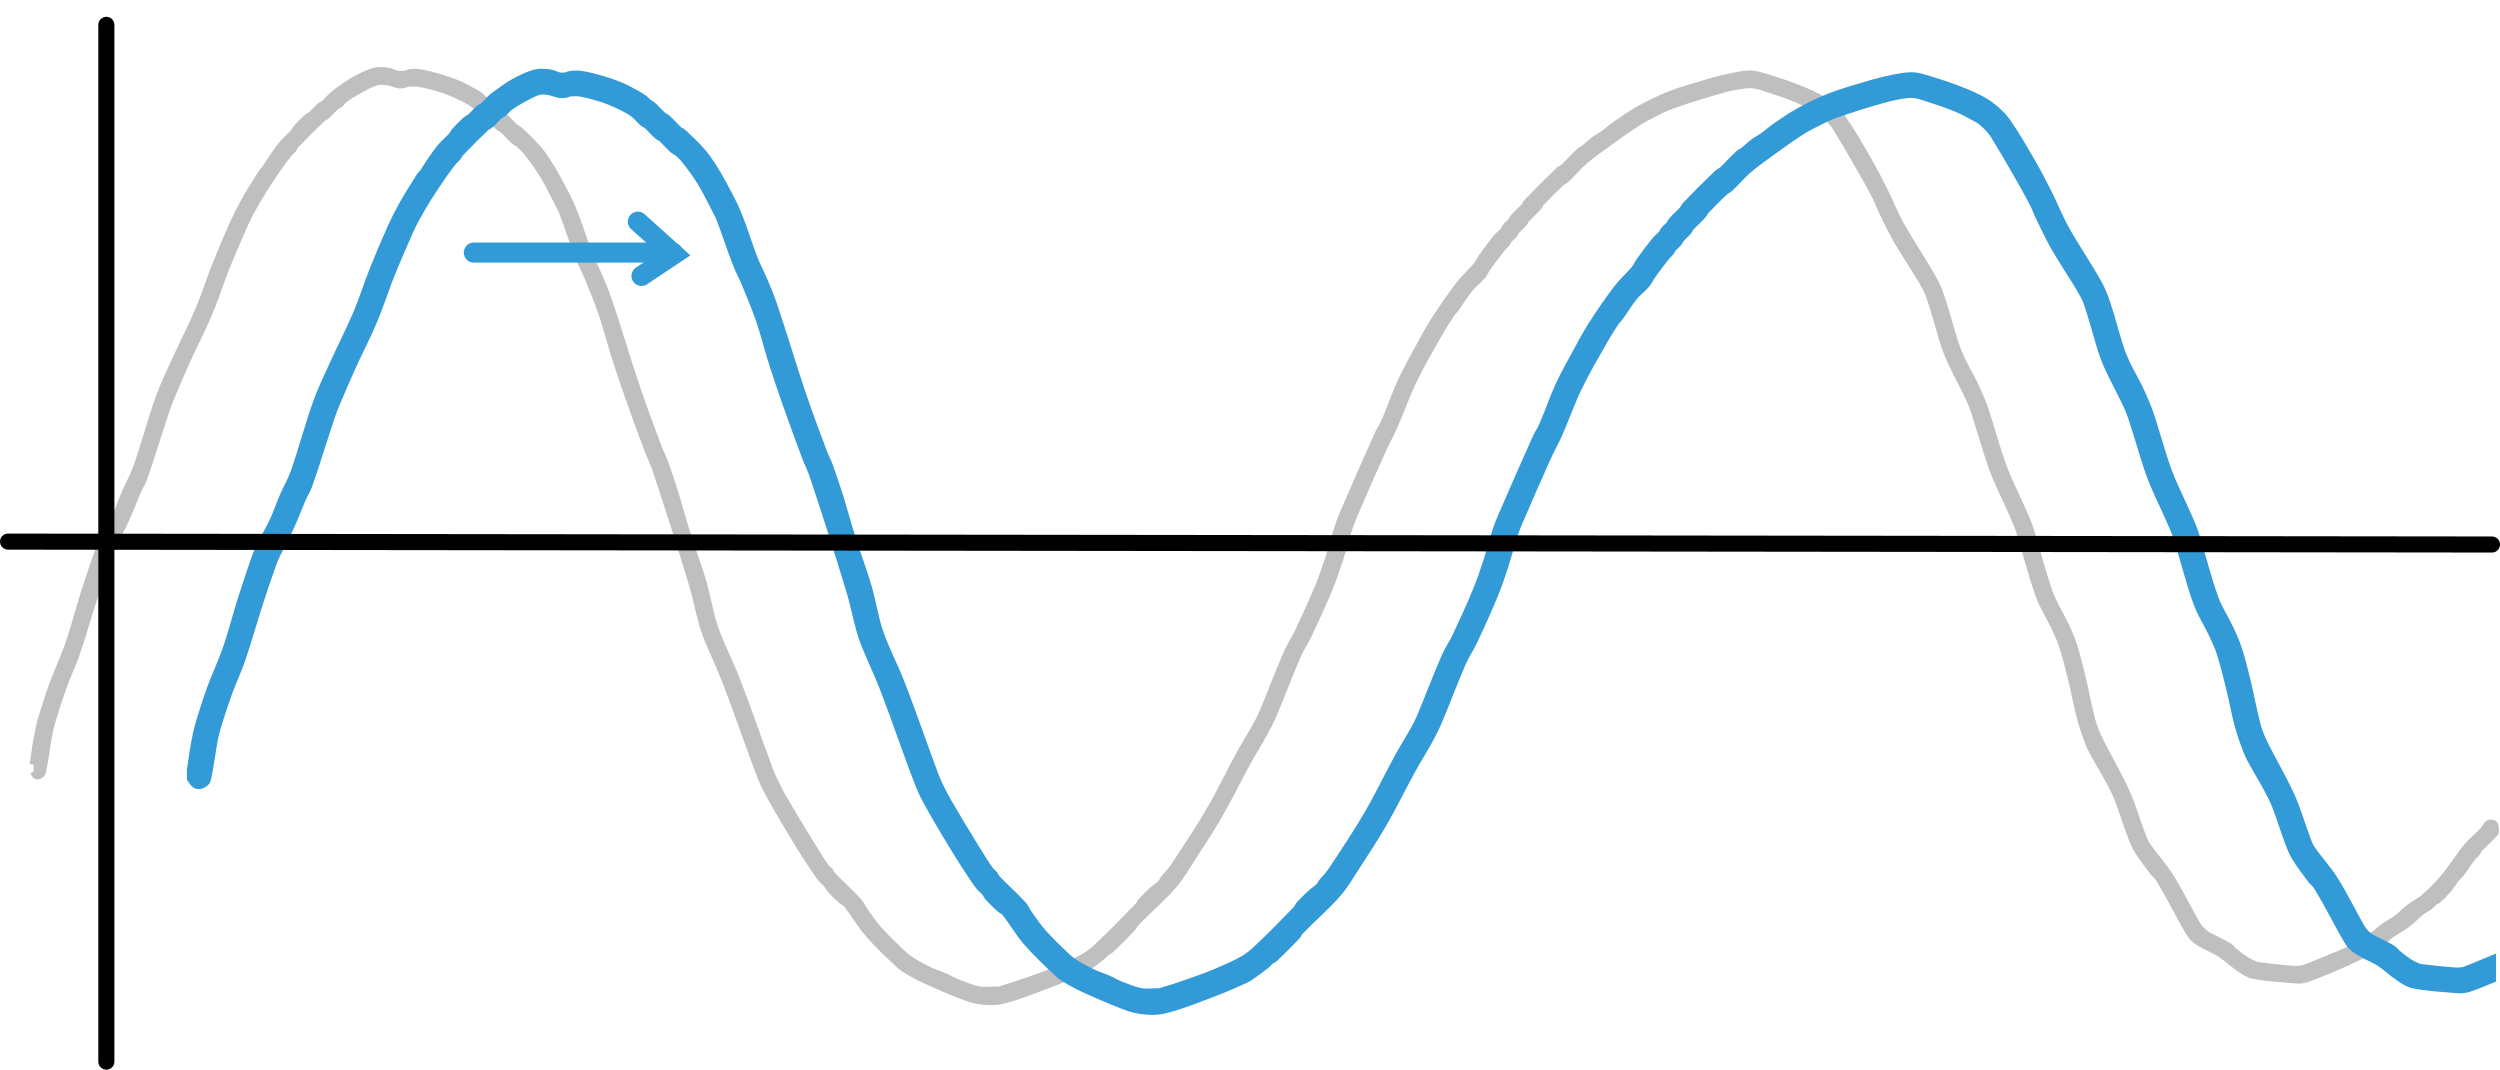 <?xml version="1.0" encoding="UTF-8" standalone="no"?>
<svg
   xmlns:dc="http://purl.org/dc/elements/1.1/"
   xmlns:cc="http://creativecommons.org/ns#"
   xmlns:rdf="http://www.w3.org/1999/02/22-rdf-syntax-ns#"
   xmlns:svg="http://www.w3.org/2000/svg"
   xmlns="http://www.w3.org/2000/svg"
   xmlns:sodipodi="http://sodipodi.sourceforge.net/DTD/sodipodi-0.dtd"
   xmlns:inkscape="http://www.inkscape.org/namespaces/inkscape"
   width="311.177"
   height="133.142"
   viewBox="0 0 311.177 133.142"
   version="1.2"
   id="svg46"
   sodipodi:docname="reverb - page 7 delay.svg"
   inkscape:version="1.0 (4035a4f, 2020-05-01)">
  <defs
     id="defs50" />
  <sodipodi:namedview
     inkscape:document-rotation="0"
     pagecolor="#ffffff"
     bordercolor="#666666"
     borderopacity="1"
     objecttolerance="10"
     gridtolerance="10"
     guidetolerance="10"
     inkscape:pageopacity="0"
     inkscape:pageshadow="2"
     inkscape:window-width="1440"
     inkscape:window-height="900"
     id="namedview48"
     showgrid="false"
     inkscape:snap-global="false"
     inkscape:zoom="2.3539627"
     inkscape:cx="153.21581"
     inkscape:cy="53.74657"
     inkscape:window-x="1080"
     inkscape:window-y="433"
     inkscape:window-maximized="0"
     inkscape:current-layer="svg46" />
  <title
     id="title10">reverb</title>
  <path
     id="path30"
     d="m 4.183,96.004 c 0,0 0,0 0,0 0.116,0.16 0.186,0.367 0.348,0.479 0.09,0.063 0.232,0.04 0.332,-0.009 0.14,-0.068 0.304,-0.168 0.338,-0.319 0.378,-1.679 0.534,-3.402 0.876,-5.088 0.152,-0.753 0.38,-1.489 0.608,-2.223 0.376,-1.205 0.772,-2.406 1.206,-3.591 0.49,-1.331 1.106,-2.615 1.566,-3.956 0.794,-2.308 1.446,-4.663 2.198,-6.986 0.526,-1.626 1.066,-3.248 1.636,-4.858 0.164,-0.457 0.356,-0.904 0.564,-1.342 0.568,-1.195 1.214,-2.353 1.766,-3.556 0.528,-1.151 0.962,-2.342 1.472,-3.501 0.224,-0.51 0.544,-0.978 0.728,-1.504 1.006,-2.859 1.868,-5.767 2.836,-8.639 0.188,-0.561 0.406,-1.112 0.636,-1.657 0.65,-1.541 1.31,-3.077 2,-4.6 0.686,-1.511 1.442,-2.988 2.128,-4.499 0.358,-0.789 0.688,-1.591 1.002,-2.4 0.576,-1.491 1.072,-3.013 1.668,-4.496 0.76,-1.885 1.574,-3.749 2.402,-5.606 0.242,-0.542 0.52,-1.067 0.806,-1.587 0.45,-0.81 0.908,-1.616 1.4,-2.4 0.642,-1.017 1.314,-2.014 2.002,-3.001 0.38,-0.547 0.78,-1.081 1.2,-1.6 0.152,-0.19 0.36,-0.333 0.514,-0.524 0.114,-0.145 0.158,-0.342 0.286,-0.476 1.092,-1.15 2.212,-2.273 3.362,-3.367 0.152,-0.145 0.374,-0.2 0.532,-0.338 0.396,-0.348 0.728,-0.766 1.124,-1.114 0.158,-0.139 0.37,-0.204 0.532,-0.338 0.242,-0.201 0.416,-0.476 0.668,-0.662 0.522,-0.386 1.074,-0.736 1.646,-1.044 0.738,-0.399 1.474,-0.838 2.28,-1.072 0.456,-0.132 0.954,-0.062 1.424,-6e-4 0.476,0.063 0.918,0.289 1.39,0.371 0.198,0.034 0.406,0.012 0.604,-0.027 0.14,-0.027 0.252,-0.157 0.394,-0.167 0.536,-0.038 1.082,-0.065 1.612,0.023 0.928,0.155 1.838,0.42 2.736,0.702 0.664,0.209 1.31,0.484 1.946,0.77 0.562,0.253 1.112,0.531 1.642,0.844 0.288,0.17 0.552,0.38 0.802,0.601 0.326,0.286 0.596,0.632 0.924,0.914 0.14,0.12 0.338,0.163 0.476,0.286 0.464,0.413 0.86,0.901 1.324,1.314 0.158,0.14 0.376,0.198 0.532,0.338 0.494,0.444 0.918,0.965 1.412,1.409 0.156,0.141 0.374,0.2 0.532,0.338 0.362,0.316 0.722,0.642 1.02,1.019 0.71,0.9 1.398,1.824 2,2.801 0.682,1.107 1.238,2.286 1.842,3.437 0.198,0.38 0.412,0.755 0.566,1.155 0.724,1.884 1.336,3.81 2.068,5.69 0.334,0.853 0.782,1.657 1.13,2.504 0.62,1.509 1.25,3.016 1.78,4.559 0.558,1.63 0.966,3.308 1.484,4.951 0.5,1.585 1.022,3.165 1.572,4.733 0.852,2.429 1.732,4.848 2.634,7.258 0.298,0.795 0.7,1.55 0.966,2.355 1.58,4.762 3.12,9.538 4.572,14.34 0.49,1.616 0.804,3.28 1.256,4.907 0.168,0.609 0.37,1.211 0.606,1.798 0.744,1.846 1.614,3.641 2.332,5.498 1.55,4.01 2.89,8.098 4.468,12.096 0.384,0.969 0.898,1.883 1.408,2.792 1.026,1.823 2.106,3.617 3.2,5.4 0.706,1.151 1.452,2.278 2.202,3.401 0.184,0.277 0.382,0.548 0.6,0.8 0.22,0.257 0.496,0.464 0.714,0.724 0.134,0.161 0.196,0.376 0.338,0.532 0.43,0.478 0.89,0.931 1.366,1.363 0.212,0.192 0.514,0.282 0.696,0.505 0.954,1.18 1.69,2.531 2.686,3.676 1.226,1.41 2.588,2.699 3.962,3.967 0.372,0.343 0.818,0.6 1.256,0.853 0.664,0.381 1.348,0.728 2.044,1.045 1.368,0.62 2.742,1.225 4.142,1.763 0.768,0.295 1.54,0.621 2.354,0.732 0.928,0.127 1.898,0.193 2.81,-0.024 2.104,-0.501 4.112,-1.351 6.138,-2.108 1.286,-0.48 2.548,-1.028 3.794,-1.603 0.352,-0.163 0.676,-0.384 0.994,-0.606 0.548,-0.381 1.082,-0.781 1.6,-1.2 0.19,-0.154 0.332,-0.361 0.524,-0.514 0.144,-0.116 0.342,-0.159 0.476,-0.286 0.914,-0.858 1.802,-1.744 2.662,-2.657 0.194,-0.207 0.298,-0.49 0.496,-0.695 1.524,-1.585 3.216,-3.01 4.661,-4.668 0.851,-0.976 1.494,-2.116 2.2,-3.201 1.161,-1.782 2.337,-3.558 3.4,-5.4 1.3,-2.252 2.431,-4.597 3.685,-6.874 0.627,-1.138 1.336,-2.23 1.959,-3.37 0.418,-0.765 0.818,-1.542 1.163,-2.342 1.068,-2.482 1.982,-5.029 3.073,-7.502 0.39,-0.884 0.952,-1.683 1.365,-2.556 0.897,-1.896 1.763,-3.809 2.563,-5.748 0.466,-1.13 0.856,-2.29 1.236,-3.452 0.432,-1.319 0.769,-2.667 1.199,-3.986 0.183,-0.563 0.403,-1.114 0.637,-1.658 1.179,-2.743 2.37,-5.48 3.6,-8.2 0.413,-0.913 0.921,-1.782 1.327,-2.699 0.865,-1.95 1.554,-3.978 2.487,-5.896 1.029,-2.116 2.225,-4.148 3.392,-6.192 0.431,-0.755 0.912,-1.482 1.4,-2.201 0.085,-0.124 0.225,-0.203 0.314,-0.324 0.645,-0.88 1.199,-1.828 1.886,-2.676 0.451,-0.557 1.051,-0.977 1.514,-1.524 0.275,-0.325 0.439,-0.73 0.686,-1.076 0.582,-0.813 1.179,-1.616 1.8,-2.4 0.152,-0.192 0.361,-0.333 0.514,-0.524 0.116,-0.145 0.168,-0.334 0.286,-0.476 0.217,-0.26 0.497,-0.464 0.714,-0.724 0.119,-0.142 0.166,-0.335 0.286,-0.476 0.282,-0.329 0.632,-0.595 0.914,-0.924 0.121,-0.141 0.162,-0.338 0.286,-0.476 0.479,-0.532 1.035,-0.992 1.514,-1.524 0.141,-0.156 0.195,-0.379 0.338,-0.532 0.809,-0.864 1.646,-1.702 2.51,-2.51 0.172,-0.161 0.416,-0.23 0.589,-0.391 0.782,-0.726 1.464,-1.558 2.267,-2.262 0.823,-0.72 1.716,-1.357 2.6,-2 1.317,-0.957 2.64,-1.907 4.001,-2.8 0.573,-0.376 1.181,-0.697 1.793,-1.005 0.853,-0.429 1.7,-0.881 2.598,-1.202 2.074,-0.74 4.183,-1.381 6.303,-1.976 0.861,-0.242 1.745,-0.405 2.63,-0.533 0.4,-0.058 0.81,-0.073 1.211,-0.023 0.478,0.059 0.945,0.197 1.404,0.346 1.325,0.429 2.656,0.852 3.943,1.386 0.962,0.399 1.882,0.899 2.791,1.407 0.291,0.163 0.55,0.381 0.801,0.601 0.29,0.254 0.565,0.529 0.819,0.819 0.22,0.251 0.426,0.517 0.601,0.801 0.893,1.451 1.752,2.922 2.6,4.4 0.767,1.337 1.531,2.677 2.244,4.044 0.301,0.578 0.512,1.2 0.797,1.787 0.596,1.224 1.171,2.461 1.845,3.644 1.182,2.074 2.578,4.022 3.72,6.119 0.383,0.703 0.594,1.489 0.839,2.251 0.52,1.617 0.928,3.27 1.456,4.885 0.218,0.668 0.482,1.322 0.78,1.959 0.739,1.584 1.589,3.114 2.327,4.698 0.25,0.536 0.452,1.095 0.637,1.658 0.637,1.94 1.193,3.906 1.828,5.846 0.242,0.74 0.501,1.476 0.806,2.192 0.674,1.584 1.44,3.127 2.129,4.704 0.288,0.658 0.58,1.316 0.801,1.999 0.87,2.685 1.499,5.448 2.47,8.097 0.499,1.363 1.317,2.587 1.928,3.903 0.367,0.79 0.74,1.582 1.003,2.411 0.484,1.528 0.849,3.091 1.234,4.647 0.359,1.451 0.604,2.931 0.998,4.373 0.284,1.04 0.644,2.061 1.036,3.065 0.209,0.536 0.49,1.042 0.764,1.547 0.515,0.949 1.093,1.863 1.602,2.814 0.413,0.77 0.838,1.537 1.164,2.347 0.62,1.54 1.077,3.14 1.67,4.691 0.234,0.612 0.465,1.232 0.807,1.79 0.599,0.979 1.309,1.887 2.001,2.802 0.148,0.196 0.377,0.322 0.515,0.525 0.437,0.643 0.817,1.323 1.2,2 0.913,1.615 1.751,3.271 2.685,4.874 0.181,0.31 0.384,0.618 0.653,0.857 0.347,0.309 0.764,0.533 1.168,0.763 0.678,0.386 1.421,0.659 2.074,1.085 0.885,0.577 1.645,1.331 2.526,1.915 0.474,0.314 0.964,0.656 1.521,0.767 1.715,0.342 3.473,0.422 5.216,0.575 0.336,0.03 0.682,0.044 1.012,-0.027 0.543,-0.116 1.063,-0.326 1.579,-0.53 1.264,-0.499 2.523,-1.016 3.76,-1.58 0.947,-0.432 1.889,-0.88 2.786,-1.406 0.702,-0.412 1.352,-0.909 2.001,-1.4 0.195,-0.148 0.325,-0.372 0.524,-0.514 0.737,-0.527 1.551,-0.942 2.276,-1.486 0.612,-0.459 1.123,-1.042 1.724,-1.514 0.334,-0.263 0.736,-0.431 1.076,-0.686 0.196,-0.147 0.333,-0.361 0.524,-0.514 0.145,-0.116 0.338,-0.163 0.476,-0.286 0.43,-0.382 0.845,-0.782 1.219,-1.219 0.397,-0.464 0.704,-0.999 1.086,-1.476 0.153,-0.191 0.365,-0.33 0.514,-0.524 0.519,-0.675 0.967,-1.402 1.486,-2.076 0.149,-0.194 0.361,-0.333 0.514,-0.524 0.116,-0.145 0.161,-0.34 0.286,-0.476 0.626,-0.681 1.336,-1.281 1.957,-1.966 0.07,-0.077 0.097,-0.193 0.097,-0.297 0,-0.234 -0.022,-0.473 -0.096,-0.695 -0.028,-0.083 -0.109,-0.161 -0.195,-0.174 -0.167,-0.025 -0.369,-0.035 -0.502,0.07 -0.261,0.205 -0.373,0.552 -0.599,0.795 -0.663,0.713 -1.439,1.32 -2.062,2.068 -1.048,1.257 -1.884,2.681 -2.938,3.932 -0.718,0.852 -1.521,1.636 -2.367,2.363 -0.575,0.494 -1.274,0.825 -1.876,1.286 -0.533,0.407 -0.987,0.912 -1.524,1.314 -0.533,0.399 -1.134,0.699 -1.676,1.086 -0.393,0.281 -0.724,0.643 -1.124,0.914 -0.859,0.583 -1.748,1.122 -2.645,1.644 -0.367,0.214 -0.752,0.395 -1.142,0.562 -1.456,0.624 -2.922,1.226 -4.396,1.808 -0.307,0.121 -0.617,0.252 -0.943,0.301 -0.399,0.06 -0.808,0.054 -1.211,0.024 -1.303,-0.096 -2.602,-0.243 -3.899,-0.402 -0.234,-0.029 -0.471,-0.071 -0.69,-0.159 -0.398,-0.16 -0.789,-0.346 -1.149,-0.579 -0.56,-0.362 -1.082,-0.782 -1.601,-1.201 -0.191,-0.154 -0.315,-0.389 -0.525,-0.515 -0.797,-0.478 -1.659,-0.838 -2.474,-1.285 -0.211,-0.116 -0.415,-0.247 -0.601,-0.4 -0.205,-0.169 -0.396,-0.358 -0.567,-0.563 -0.171,-0.204 -0.321,-0.426 -0.453,-0.657 -1.114,-1.947 -2.086,-3.978 -3.285,-5.874 -0.869,-1.374 -2.009,-2.562 -2.907,-3.918 -0.282,-0.425 -0.433,-0.924 -0.616,-1.4 -0.647,-1.69 -1.128,-3.446 -1.871,-5.096 -1.06,-2.355 -2.415,-4.568 -3.527,-6.898 -0.328,-0.687 -0.592,-1.408 -0.788,-2.144 -0.483,-1.814 -0.799,-3.669 -1.247,-5.492 -0.321,-1.308 -0.643,-2.619 -1.059,-3.9 -0.264,-0.812 -0.62,-1.592 -0.979,-2.366 -0.61,-1.317 -1.429,-2.541 -1.929,-3.903 -0.97,-2.648 -1.599,-5.409 -2.468,-8.091 -0.222,-0.685 -0.515,-1.346 -0.803,-2.005 -0.689,-1.577 -1.455,-3.121 -2.129,-4.704 -0.315,-0.739 -0.586,-1.496 -0.837,-2.259 -0.628,-1.917 -1.17,-3.862 -1.797,-5.779 -0.184,-0.563 -0.408,-1.112 -0.637,-1.658 -0.254,-0.606 -0.523,-1.206 -0.814,-1.795 -0.484,-0.978 -1.047,-1.917 -1.513,-2.904 -0.307,-0.651 -0.579,-1.321 -0.803,-2.005 -0.588,-1.797 -1.029,-3.639 -1.631,-5.431 -0.277,-0.824 -0.581,-1.647 -1.001,-2.408 -1.317,-2.386 -2.882,-4.629 -4.202,-7.014 -0.75,-1.355 -1.303,-2.81 -1.999,-4.193 -0.651,-1.294 -1.315,-2.583 -2.042,-3.837 -1.021,-1.761 -2.026,-3.538 -3.2,-5.201 -0.44,-0.623 -1.027,-1.137 -1.619,-1.619 -0.505,-0.412 -1.07,-0.753 -1.652,-1.046 -0.904,-0.456 -1.844,-0.842 -2.793,-1.197 -1.146,-0.429 -2.316,-0.795 -3.486,-1.153 -0.462,-0.141 -0.929,-0.285 -1.409,-0.344 -0.401,-0.049 -0.811,-0.033 -1.211,0.023 -0.872,0.123 -1.734,0.314 -2.591,0.514 -0.726,0.168 -1.444,0.371 -2.156,0.588 -1.468,0.448 -2.957,0.845 -4.386,1.407 -1.303,0.512 -2.563,1.135 -3.791,1.807 -0.974,0.533 -1.887,1.171 -2.801,1.8 -0.595,0.41 -1.136,0.894 -1.724,1.314 -0.346,0.247 -0.736,0.431 -1.076,0.686 -0.461,0.346 -0.869,0.76 -1.324,1.114 -0.146,0.114 -0.34,0.16 -0.476,0.286 -0.734,0.678 -1.39,1.436 -2.124,2.114 -0.136,0.126 -0.342,0.158 -0.476,0.286 -1.351,1.292 -2.674,2.613 -3.967,3.963 -0.145,0.152 -0.199,0.375 -0.338,0.532 -0.413,0.464 -0.901,0.86 -1.314,1.324 -0.14,0.157 -0.204,0.371 -0.338,0.532 -0.201,0.241 -0.462,0.426 -0.662,0.668 -0.118,0.143 -0.166,0.335 -0.286,0.476 -0.282,0.329 -0.64,0.588 -0.914,0.924 -0.632,0.775 -1.218,1.587 -1.8,2.4 -0.247,0.346 -0.416,0.748 -0.686,1.076 -0.666,0.808 -1.476,1.493 -2.114,2.324 -1.137,1.482 -2.19,3.03 -3.2,4.601 -0.673,1.046 -1.25,2.151 -1.844,3.244 -0.755,1.389 -1.534,2.767 -2.201,4.2 -0.613,1.318 -1.079,2.7 -1.634,4.044 -0.194,0.47 -0.391,0.939 -0.614,1.395 -0.153,0.311 -0.371,0.588 -0.513,0.904 -1.496,3.32 -2.956,6.657 -4.4,10 -0.235,0.543 -0.454,1.094 -0.636,1.657 -0.429,1.319 -0.767,2.667 -1.198,3.986 -0.38,1.162 -0.768,2.323 -1.236,3.453 -0.812,1.959 -1.695,3.889 -2.602,5.806 -0.403,0.853 -0.948,1.635 -1.327,2.499 -1.088,2.473 -2.017,5.014 -3.072,7.501 -0.224,0.528 -0.485,1.041 -0.763,1.542 -0.63,1.136 -1.333,2.231 -1.959,3.37 -1.323,2.41 -2.495,4.903 -3.885,7.274 -1.44,2.457 -3.014,4.835 -4.6,7.201 -0.321,0.479 -0.759,0.87 -1.114,1.324 -0.13,0.166 -0.189,0.384 -0.338,0.532 -0.337,0.336 -0.754,0.583 -1.105,0.906 -0.471,0.434 -0.93,0.884 -1.357,1.362 -0.14,0.157 -0.192,0.381 -0.338,0.532 -1.625,1.684 -3.261,3.359 -4.967,4.963 -0.554,0.521 -1.144,1.019 -1.802,1.401 -1.08,0.627 -2.236,1.114 -3.386,1.606 -1.064,0.456 -2.156,0.852 -3.25,1.236 -1.286,0.452 -2.582,0.879 -3.888,1.274 -0.132,0.04 -0.274,0.026 -0.412,0.026 -0.738,0 -1.488,0.111 -2.212,-0.026 -0.944,-0.178 -1.838,-0.562 -2.734,-0.909 -0.518,-0.201 -0.992,-0.505 -1.504,-0.728 -0.558,-0.244 -1.144,-0.423 -1.7,-0.673 -0.542,-0.243 -1.066,-0.523 -1.588,-0.806 -0.34,-0.186 -0.676,-0.382 -0.998,-0.6 -0.298,-0.201 -0.598,-0.406 -0.858,-0.653 -1.082,-1.028 -2.17,-2.053 -3.162,-3.167 -0.666,-0.746 -1.22,-1.587 -1.8,-2.4 -0.248,-0.346 -0.4,-0.761 -0.686,-1.076 -1.036,-1.139 -2.204,-2.15 -3.262,-3.268 -0.146,-0.153 -0.206,-0.369 -0.338,-0.532 -0.154,-0.19 -0.376,-0.323 -0.514,-0.524 -0.636,-0.911 -1.22,-1.855 -1.802,-2.801 -1.22,-1.988 -2.434,-3.98 -3.6,-6 -0.382,-0.663 -0.716,-1.353 -1.044,-2.044 -0.208,-0.438 -0.394,-0.887 -0.564,-1.342 -1.374,-3.694 -2.648,-7.426 -4.068,-11.102 -0.848,-2.193 -1.968,-4.279 -2.732,-6.503 -0.638,-1.855 -0.908,-3.818 -1.462,-5.699 -0.582,-1.983 -1.324,-3.916 -1.944,-5.887 -0.57,-1.809 -1.058,-3.643 -1.626,-5.452 -0.386,-1.226 -0.794,-2.446 -1.236,-3.652 -0.214,-0.58 -0.514,-1.125 -0.732,-1.704 -0.904,-2.41 -1.808,-4.82 -2.634,-7.258 -1.264,-3.731 -2.368,-7.514 -3.634,-11.244 -0.348,-1.02 -0.782,-2.008 -1.202,-3 -0.358,-0.843 -0.796,-1.651 -1.13,-2.504 -0.734,-1.88 -1.296,-3.826 -2.068,-5.69 -0.506,-1.22 -1.142,-2.383 -1.764,-3.548 -0.448,-0.834 -0.926,-1.652 -1.444,-2.444 -0.366,-0.558 -0.756,-1.104 -1.2,-1.601 -0.698,-0.779 -1.454,-1.507 -2.22,-2.219 -0.154,-0.143 -0.376,-0.198 -0.532,-0.338 -0.514,-0.462 -0.954,-1 -1.468,-1.462 -0.156,-0.141 -0.376,-0.199 -0.532,-0.338 -0.446,-0.396 -0.822,-0.866 -1.268,-1.262 -0.158,-0.14 -0.368,-0.207 -0.532,-0.338 -0.172,-0.137 -0.292,-0.332 -0.468,-0.462 -0.33,-0.241 -0.684,-0.45 -1.044,-0.644 -0.638,-0.343 -1.278,-0.69 -1.948,-0.964 -0.784,-0.319 -1.592,-0.576 -2.406,-0.811 -0.7,-0.202 -1.408,-0.386 -2.128,-0.498 -0.398,-0.062 -0.81,-0.061 -1.212,-0.023 -0.208,0.02 -0.392,0.169 -0.6,0.194 -0.33,0.04 -0.67,0.056 -0.998,2e-4 -0.41,-0.069 -0.778,-0.317 -1.19,-0.371 -0.536,-0.071 -1.1,-0.14 -1.624,4e-4 -0.888,0.239 -1.712,0.681 -2.524,1.115 -0.636,0.341 -1.208,0.79 -1.802,1.201 -0.274,0.19 -0.552,0.378 -0.8,0.6 -0.394,0.351 -0.726,0.767 -1.124,1.114 -0.14,0.122 -0.336,0.164 -0.476,0.286 -0.396,0.347 -0.728,0.766 -1.124,1.114 -0.158,0.139 -0.376,0.198 -0.532,0.338 -0.46,0.412 -0.898,0.85 -1.31,1.31 -0.14,0.157 -0.2,0.375 -0.338,0.532 -0.414,0.464 -0.91,0.853 -1.314,1.324 -0.436,0.505 -0.82,1.053 -1.2,1.6 -0.382,0.546 -0.706,1.131 -1.088,1.676 -0.086,0.123 -0.232,0.197 -0.312,0.324 -0.76,1.184 -1.51,2.376 -2.202,3.601 -0.51,0.906 -0.978,1.838 -1.406,2.786 -0.774,1.717 -1.502,3.456 -2.202,5.206 -0.726,1.818 -1.306,3.693 -2.07,5.496 -0.904,2.132 -1.974,4.189 -2.928,6.299 -0.69,1.525 -1.432,3.031 -2,4.605 -1.058,2.929 -1.826,5.957 -2.87,8.891 -0.358,1.003 -0.906,1.927 -1.33,2.904 -0.444,1.025 -0.802,2.088 -1.272,3.101 -0.46,0.99 -1.03,1.926 -1.514,2.904 -0.226,0.457 -0.444,0.92 -0.616,1.4 -0.636,1.783 -1.232,3.581 -1.806,5.386 -0.638,2.009 -1.142,4.06 -1.828,6.053 -0.578,1.68 -1.342,3.291 -1.966,4.955 -0.368,0.985 -0.694,1.987 -1.006,2.991 -0.28,0.9 -0.576,1.798 -0.77,2.721 -0.308,1.464 -0.524,2.946 -0.732,4.427"
     fill="#000000"
     style="fill:#bfbfbf;fill-opacity:1;stroke:#bfbfbf;stroke-width:1;stroke-miterlimit:4;stroke-dasharray:none;stroke-opacity:1" />
  <path
     d="m 67.532,9.556 c -0.274,-0.009 -0.547,0.008 -0.809,0.078 -0.888,0.239 -1.711,0.681 -2.523,1.115 -0.636,0.341 -1.209,0.79 -1.803,1.201 -0.274,0.19 -0.551,0.378 -0.799,0.6 -0.394,0.351 -0.727,0.768 -1.125,1.115 -0.14,0.122 -0.335,0.163 -0.475,0.285 -0.396,0.347 -0.729,0.765 -1.125,1.113 -0.158,0.139 -0.375,0.2 -0.531,0.34 -0.46,0.412 -0.899,0.85 -1.311,1.311 -0.14,0.157 -0.2,0.374 -0.338,0.531 -0.414,0.464 -0.91,0.853 -1.314,1.324 -0.436,0.505 -0.819,1.053 -1.199,1.6 -0.382,0.546 -0.706,1.13 -1.088,1.676 -0.086,0.123 -0.233,0.198 -0.312,0.324 -0.76,1.184 -1.509,2.377 -2.201,3.602 -0.51,0.906 -0.978,1.839 -1.406,2.787 -0.774,1.717 -1.503,3.455 -2.203,5.205 -0.726,1.818 -1.306,3.694 -2.07,5.496 -0.904,2.132 -1.974,4.189 -2.928,6.299 -0.69,1.525 -1.432,3.029 -2,4.604 -1.058,2.929 -1.825,5.957 -2.869,8.891 -0.358,1.003 -0.906,1.927 -1.33,2.904 -0.444,1.025 -0.801,2.088 -1.271,3.102 -0.46,0.99 -1.032,1.926 -1.516,2.904 -0.226,0.457 -0.443,0.92 -0.615,1.4 -0.636,1.783 -1.233,3.58 -1.807,5.385 -0.638,2.009 -1.142,4.062 -1.828,6.055 -0.578,1.68 -1.341,3.291 -1.965,4.955 -0.368,0.985 -0.694,1.986 -1.006,2.99 -0.28,0.9 -0.576,1.799 -0.77,2.721 -0.308,1.464 -0.524,2.947 -0.732,4.428 v 0.813 c 0.116,0.16 0.186,0.366 0.348,0.479 0.09,0.063 0.232,0.039 0.332,-0.01 0.14,-0.068 0.304,-0.167 0.338,-0.318 0.378,-1.679 0.533,-3.401 0.875,-5.088 0.152,-0.753 0.381,-1.489 0.609,-2.223 0.376,-1.205 0.771,-2.406 1.205,-3.592 0.49,-1.331 1.106,-2.614 1.566,-3.955 0.794,-2.308 1.445,-4.664 2.197,-6.986 0.526,-1.626 1.067,-3.247 1.637,-4.857 0.164,-0.457 0.356,-0.906 0.564,-1.344 0.568,-1.195 1.214,-2.352 1.766,-3.555 0.528,-1.151 0.963,-2.343 1.473,-3.502 0.224,-0.51 0.543,-0.979 0.727,-1.504 1.006,-2.859 1.868,-5.767 2.836,-8.639 0.188,-0.561 0.407,-1.113 0.637,-1.658 0.65,-1.541 1.31,-3.077 2,-4.6 0.686,-1.511 1.443,-2.987 2.129,-4.498 0.358,-0.789 0.688,-1.592 1.002,-2.4 0.576,-1.491 1.072,-3.013 1.668,-4.496 0.76,-1.885 1.572,-3.749 2.4,-5.605 0.242,-0.542 0.521,-1.067 0.807,-1.586 0.45,-0.81 0.908,-1.617 1.4,-2.4 0.642,-1.017 1.314,-2.013 2.002,-3 0.38,-0.547 0.779,-1.083 1.199,-1.602 0.152,-0.19 0.362,-0.332 0.516,-0.523 0.114,-0.145 0.157,-0.342 0.285,-0.477 1.092,-1.15 2.211,-2.272 3.361,-3.365 0.152,-0.145 0.375,-0.201 0.533,-0.34 0.396,-0.348 0.727,-0.765 1.123,-1.113 0.158,-0.139 0.371,-0.203 0.533,-0.338 0.242,-0.201 0.416,-0.476 0.668,-0.662 0.522,-0.386 1.073,-0.735 1.645,-1.043 0.738,-0.399 1.475,-0.839 2.281,-1.072 0.456,-0.132 0.954,-0.064 1.424,-0.002 0.476,0.063 0.917,0.289 1.389,0.371 0.198,0.034 0.407,0.013 0.605,-0.025 0.14,-0.027 0.251,-0.158 0.393,-0.168 0.536,-0.038 1.083,-0.065 1.613,0.023 0.928,0.155 1.838,0.419 2.736,0.701 0.664,0.209 1.309,0.484 1.945,0.77 0.562,0.253 1.113,0.532 1.643,0.846 0.288,0.17 0.551,0.379 0.801,0.6 0.326,0.286 0.596,0.632 0.924,0.914 0.14,0.12 0.339,0.164 0.477,0.287 0.464,0.413 0.86,0.899 1.324,1.312 0.158,0.14 0.375,0.199 0.531,0.34 0.494,0.444 0.918,0.964 1.412,1.408 0.156,0.141 0.375,0.199 0.533,0.338 0.362,0.316 0.722,0.643 1.02,1.02 0.71,0.9 1.398,1.824 2,2.801 0.682,1.107 1.238,2.286 1.842,3.438 0.198,0.38 0.412,0.754 0.566,1.154 0.724,1.884 1.336,3.811 2.068,5.691 0.334,0.853 0.781,1.657 1.129,2.504 0.62,1.509 1.251,3.015 1.781,4.559 0.558,1.63 0.964,3.308 1.482,4.951 0.5,1.585 1.022,3.166 1.572,4.734 0.852,2.429 1.733,4.847 2.635,7.258 0.298,0.795 0.699,1.55 0.965,2.355 1.58,4.762 3.12,9.538 4.572,14.34 0.49,1.616 0.804,3.279 1.256,4.906 0.168,0.609 0.371,1.212 0.607,1.799 0.744,1.846 1.614,3.639 2.332,5.496 1.55,4.01 2.889,8.099 4.467,12.098 0.384,0.969 0.898,1.882 1.408,2.791 1.026,1.823 2.107,3.617 3.201,5.4 0.706,1.151 1.451,2.277 2.201,3.4 0.184,0.277 0.382,0.548 0.6,0.801 0.22,0.257 0.497,0.463 0.715,0.723 0.134,0.161 0.196,0.377 0.338,0.533 0.43,0.478 0.889,0.931 1.365,1.363 0.212,0.192 0.515,0.281 0.697,0.504 0.954,1.18 1.69,2.531 2.686,3.676 1.226,1.41 2.587,2.699 3.961,3.967 0.372,0.343 0.818,0.601 1.256,0.854 0.664,0.381 1.349,0.729 2.045,1.045 1.368,0.62 2.743,1.224 4.143,1.762 0.768,0.295 1.54,0.621 2.354,0.732 0.928,0.127 1.899,0.194 2.811,-0.023 2.104,-0.501 4.111,-1.35 6.137,-2.107 1.286,-0.48 2.549,-1.029 3.795,-1.604 0.352,-0.163 0.676,-0.384 0.994,-0.605 0.548,-0.381 1.082,-0.781 1.6,-1.199 0.19,-0.154 0.331,-0.361 0.523,-0.514 0.144,-0.116 0.343,-0.161 0.477,-0.287 0.914,-0.858 1.802,-1.744 2.662,-2.656 0.194,-0.207 0.298,-0.49 0.496,-0.695 1.524,-1.585 3.215,-3.011 4.66,-4.668 0.851,-0.976 1.495,-2.116 2.201,-3.201 1.161,-1.782 2.337,-3.556 3.4,-5.398 1.3,-2.252 2.429,-4.598 3.684,-6.875 0.627,-1.138 1.336,-2.229 1.959,-3.369 0.418,-0.765 0.82,-1.543 1.164,-2.344 1.068,-2.482 1.981,-5.028 3.072,-7.5 0.39,-0.884 0.952,-1.684 1.365,-2.557 0.897,-1.896 1.762,-3.809 2.562,-5.748 0.466,-1.13 0.856,-2.29 1.236,-3.451 0.432,-1.319 0.77,-2.667 1.199,-3.986 0.183,-0.563 0.403,-1.114 0.637,-1.658 1.179,-2.743 2.37,-5.479 3.6,-8.199 0.413,-0.913 0.92,-1.783 1.326,-2.699 0.865,-1.95 1.555,-3.978 2.488,-5.896 1.029,-2.116 2.224,-4.148 3.391,-6.191 0.431,-0.755 0.912,-1.482 1.4,-2.201 0.085,-0.124 0.226,-0.203 0.314,-0.324 0.645,-0.88 1.2,-1.828 1.887,-2.676 0.451,-0.557 1.051,-0.977 1.514,-1.523 0.275,-0.325 0.438,-0.73 0.686,-1.076 0.582,-0.813 1.18,-1.616 1.801,-2.4 0.152,-0.192 0.361,-0.332 0.514,-0.523 0.116,-0.145 0.167,-0.334 0.285,-0.477 0.217,-0.26 0.498,-0.464 0.715,-0.725 0.119,-0.142 0.165,-0.334 0.285,-0.475 0.282,-0.329 0.632,-0.595 0.914,-0.924 0.121,-0.141 0.163,-0.339 0.287,-0.477 0.479,-0.532 1.034,-0.991 1.514,-1.523 0.141,-0.156 0.194,-0.38 0.338,-0.533 0.809,-0.864 1.648,-1.701 2.512,-2.51 0.172,-0.161 0.415,-0.23 0.588,-0.391 0.782,-0.726 1.464,-1.559 2.268,-2.262 0.823,-0.72 1.715,-1.357 2.6,-2 1.317,-0.957 2.641,-1.907 4.002,-2.801 0.573,-0.376 1.181,-0.698 1.793,-1.006 0.853,-0.429 1.699,-0.88 2.598,-1.201 2.074,-0.74 4.183,-1.381 6.303,-1.977 0.861,-0.242 1.746,-0.405 2.631,-0.533 0.4,-0.058 0.81,-0.073 1.211,-0.023 0.478,0.059 0.946,0.197 1.404,0.346 1.325,0.429 2.656,0.853 3.943,1.387 0.962,0.399 1.881,0.9 2.791,1.408 0.291,0.163 0.55,0.38 0.801,0.6 0.29,0.254 0.564,0.528 0.818,0.818 0.22,0.251 0.427,0.519 0.602,0.803 0.893,1.451 1.752,2.921 2.6,4.398 0.767,1.337 1.531,2.678 2.244,4.045 0.301,0.578 0.512,1.199 0.797,1.785 0.596,1.224 1.17,2.462 1.844,3.645 1.182,2.074 2.579,4.023 3.721,6.119 0.383,0.703 0.593,1.488 0.838,2.25 0.52,1.617 0.928,3.27 1.455,4.885 0.218,0.668 0.484,1.324 0.781,1.961 0.739,1.584 1.588,3.113 2.326,4.697 0.25,0.536 0.452,1.096 0.637,1.658 0.637,1.94 1.192,3.905 1.828,5.846 0.242,0.74 0.502,1.475 0.807,2.191 0.674,1.584 1.44,3.128 2.129,4.705 0.288,0.658 0.579,1.315 0.801,1.998 0.87,2.685 1.5,5.448 2.471,8.098 0.499,1.363 1.317,2.588 1.928,3.904 0.367,0.79 0.741,1.58 1.004,2.41 0.484,1.528 0.849,3.093 1.234,4.648 0.359,1.451 0.604,2.931 0.998,4.373 0.284,1.04 0.643,2.06 1.035,3.064 0.209,0.536 0.489,1.041 0.764,1.547 0.515,0.949 1.094,1.863 1.604,2.814 0.413,0.77 0.838,1.537 1.164,2.348 0.62,1.54 1.076,3.141 1.668,4.691 0.234,0.612 0.467,1.231 0.809,1.789 0.599,0.979 1.308,1.887 2,2.803 0.148,0.196 0.378,0.323 0.516,0.525 0.437,0.643 0.817,1.323 1.199,2 0.913,1.615 1.752,3.27 2.686,4.873 0.181,0.31 0.384,0.619 0.652,0.857 0.347,0.309 0.764,0.533 1.168,0.764 0.678,0.386 1.421,0.66 2.074,1.086 0.885,0.577 1.645,1.33 2.525,1.914 0.474,0.314 0.964,0.657 1.521,0.768 1.715,0.342 3.472,0.421 5.215,0.574 0.336,0.03 0.684,0.046 1.014,-0.025 0.543,-0.116 1.062,-0.325 1.578,-0.529 0.454,-0.179 0.906,-0.364 1.357,-0.549 v -1.326 c -0.731,0.301 -1.458,0.612 -2.193,0.902 -0.307,0.121 -0.617,0.252 -0.943,0.301 -0.399,0.06 -0.808,0.055 -1.211,0.025 -1.303,-0.096 -2.601,-0.244 -3.898,-0.402 -0.234,-0.029 -0.47,-0.07 -0.689,-0.158 -0.398,-0.16 -0.79,-0.347 -1.15,-0.58 -0.56,-0.362 -1.08,-0.782 -1.6,-1.201 -0.191,-0.154 -0.315,-0.388 -0.525,-0.514 -0.797,-0.478 -1.66,-0.839 -2.475,-1.285 -0.211,-0.116 -0.416,-0.247 -0.602,-0.4 -0.205,-0.169 -0.396,-0.358 -0.566,-0.562 -0.171,-0.204 -0.321,-0.427 -0.453,-0.658 -1.114,-1.947 -2.086,-3.977 -3.285,-5.873 -0.869,-1.374 -2.008,-2.562 -2.906,-3.918 -0.282,-0.425 -0.433,-0.924 -0.615,-1.4 -0.647,-1.69 -1.128,-3.446 -1.871,-5.096 -1.06,-2.355 -2.415,-4.568 -3.527,-6.898 -0.328,-0.687 -0.593,-1.409 -0.789,-2.145 -0.483,-1.814 -0.798,-3.669 -1.246,-5.492 -0.321,-1.308 -0.642,-2.617 -1.059,-3.898 -0.264,-0.812 -0.62,-1.593 -0.979,-2.367 -0.61,-1.317 -1.43,-2.54 -1.93,-3.902 -0.97,-2.648 -1.598,-5.409 -2.467,-8.092 -0.222,-0.685 -0.516,-1.346 -0.805,-2.006 -0.689,-1.577 -1.455,-3.12 -2.129,-4.703 -0.315,-0.739 -0.586,-1.497 -0.836,-2.26 -0.628,-1.917 -1.169,-3.862 -1.797,-5.779 -0.184,-0.563 -0.409,-1.111 -0.639,-1.656 -0.254,-0.606 -0.521,-1.206 -0.812,-1.795 -0.484,-0.978 -1.048,-1.917 -1.514,-2.904 -0.307,-0.651 -0.579,-1.321 -0.803,-2.006 -0.588,-1.797 -1.031,-3.638 -1.633,-5.43 -0.277,-0.824 -0.58,-1.647 -1,-2.408 -1.317,-2.386 -2.884,-4.629 -4.203,-7.014 -0.75,-1.355 -1.302,-2.81 -1.998,-4.193 -0.651,-1.294 -1.316,-2.584 -2.043,-3.838 -1.021,-1.761 -2.024,-3.537 -3.199,-5.199 -0.44,-0.623 -1.028,-1.137 -1.619,-1.619 -0.505,-0.412 -1.071,-0.753 -1.652,-1.047 -0.904,-0.456 -1.844,-0.842 -2.793,-1.197 -1.146,-0.429 -2.316,-0.794 -3.486,-1.152 -0.462,-0.141 -0.929,-0.285 -1.408,-0.344 -0.401,-0.049 -0.811,-0.033 -1.211,0.023 -0.872,0.123 -1.734,0.314 -2.592,0.514 -0.726,0.168 -1.444,0.371 -2.156,0.588 -1.468,0.448 -2.956,0.845 -4.385,1.406 -1.303,0.512 -2.563,1.137 -3.791,1.809 -0.974,0.533 -1.889,1.172 -2.803,1.801 -0.595,0.41 -1.135,0.892 -1.723,1.312 -0.346,0.247 -0.736,0.432 -1.076,0.688 -0.461,0.346 -0.869,0.759 -1.324,1.113 -0.146,0.114 -0.341,0.16 -0.477,0.285 -0.734,0.678 -1.389,1.438 -2.123,2.115 -0.136,0.126 -0.343,0.157 -0.477,0.285 -1.351,1.292 -2.674,2.613 -3.967,3.963 -0.145,0.152 -0.198,0.376 -0.338,0.533 -0.413,0.464 -0.901,0.858 -1.314,1.322 -0.14,0.157 -0.203,0.372 -0.338,0.533 -0.201,0.241 -0.462,0.427 -0.662,0.668 -0.118,0.143 -0.165,0.336 -0.285,0.477 -0.282,0.329 -0.64,0.588 -0.914,0.924 -0.632,0.775 -1.219,1.585 -1.801,2.398 -0.247,0.346 -0.415,0.748 -0.686,1.076 -0.666,0.808 -1.478,1.493 -2.115,2.324 -1.137,1.482 -2.189,3.03 -3.199,4.602 -0.673,1.046 -1.25,2.151 -1.844,3.244 -0.755,1.389 -1.534,2.766 -2.201,4.199 -0.613,1.318 -1.079,2.701 -1.635,4.045 -0.194,0.47 -0.389,0.938 -0.613,1.395 -0.153,0.311 -0.371,0.588 -0.514,0.904 -1.496,3.32 -2.956,6.657 -4.4,10 -0.235,0.543 -0.454,1.093 -0.637,1.656 -0.429,1.319 -0.766,2.668 -1.197,3.986 -0.38,1.162 -0.768,2.324 -1.236,3.453 -0.812,1.959 -1.695,3.888 -2.602,5.805 -0.403,0.853 -0.948,1.635 -1.328,2.498 -1.088,2.473 -2.017,5.014 -3.072,7.502 -0.224,0.528 -0.484,1.041 -0.762,1.543 -0.63,1.136 -1.334,2.23 -1.959,3.369 -1.323,2.41 -2.495,4.904 -3.885,7.275 -1.44,2.457 -3.016,4.833 -4.602,7.199 -0.321,0.479 -0.758,0.87 -1.113,1.324 -0.13,0.166 -0.189,0.385 -0.338,0.533 -0.337,0.336 -0.755,0.584 -1.105,0.906 -0.471,0.434 -0.93,0.884 -1.357,1.361 -0.14,0.157 -0.192,0.38 -0.338,0.531 -1.625,1.684 -3.261,3.36 -4.967,4.963 -0.554,0.521 -1.143,1.019 -1.801,1.4 -1.08,0.627 -2.237,1.116 -3.387,1.607 -1.064,0.456 -2.156,0.852 -3.25,1.236 -1.286,0.452 -2.583,0.879 -3.889,1.273 -0.132,0.04 -0.274,0.025 -0.412,0.025 -0.738,0 -1.487,0.112 -2.211,-0.025 -0.944,-0.178 -1.838,-0.564 -2.734,-0.91 -0.518,-0.201 -0.992,-0.504 -1.504,-0.727 -0.558,-0.244 -1.145,-0.424 -1.701,-0.674 -0.542,-0.243 -1.066,-0.523 -1.588,-0.807 -0.34,-0.186 -0.676,-0.382 -0.998,-0.6 -0.298,-0.201 -0.597,-0.405 -0.857,-0.652 -1.082,-1.028 -2.17,-2.052 -3.162,-3.166 -0.666,-0.746 -1.219,-1.587 -1.799,-2.4 -0.248,-0.346 -0.402,-0.761 -0.688,-1.076 -1.036,-1.139 -2.204,-2.15 -3.262,-3.268 -0.146,-0.153 -0.206,-0.37 -0.338,-0.533 -0.154,-0.19 -0.376,-0.323 -0.514,-0.523 -0.636,-0.911 -1.221,-1.855 -1.803,-2.801 -1.22,-1.988 -2.434,-3.98 -3.6,-6 -0.382,-0.663 -0.715,-1.354 -1.043,-2.045 -0.208,-0.438 -0.394,-0.887 -0.564,-1.342 -1.374,-3.694 -2.648,-7.425 -4.068,-11.102 -0.848,-2.193 -1.968,-4.28 -2.732,-6.504 -0.638,-1.855 -0.907,-3.818 -1.461,-5.699 -0.582,-1.983 -1.325,-3.916 -1.945,-5.887 -0.57,-1.809 -1.057,-3.642 -1.625,-5.451 -0.386,-1.226 -0.794,-2.446 -1.236,-3.652 -0.214,-0.58 -0.514,-1.127 -0.732,-1.705 -0.904,-2.41 -1.807,-4.82 -2.633,-7.258 -1.264,-3.731 -2.369,-7.514 -3.635,-11.244 -0.348,-1.02 -0.781,-2.008 -1.201,-3 -0.358,-0.843 -0.797,-1.651 -1.131,-2.504 -0.734,-1.88 -1.296,-3.825 -2.068,-5.689 -0.506,-1.22 -1.142,-2.384 -1.764,-3.549 -0.448,-0.834 -0.925,-1.651 -1.443,-2.443 -0.366,-0.558 -0.757,-1.105 -1.201,-1.602 -0.698,-0.779 -1.453,-1.507 -2.219,-2.219 -0.154,-0.143 -0.377,-0.197 -0.533,-0.338 -0.514,-0.462 -0.953,-0.999 -1.467,-1.461 -0.156,-0.141 -0.377,-0.2 -0.533,-0.34 -0.446,-0.396 -0.822,-0.866 -1.268,-1.262 -0.158,-0.14 -0.367,-0.206 -0.531,-0.338 -0.172,-0.137 -0.293,-0.332 -0.469,-0.461 -0.33,-0.241 -0.683,-0.451 -1.043,-0.645 -0.638,-0.343 -1.279,-0.691 -1.949,-0.965 -0.784,-0.319 -1.592,-0.576 -2.406,-0.811 -0.7,-0.202 -1.407,-0.386 -2.127,-0.498 -0.398,-0.062 -0.811,-0.061 -1.213,-0.023 -0.208,0.02 -0.392,0.17 -0.6,0.195 -0.33,0.04 -0.67,0.056 -0.998,0 -0.41,-0.069 -0.777,-0.317 -1.189,-0.371 -0.268,-0.035 -0.543,-0.07 -0.816,-0.078 z"
     style="fill:#319ad7;fill-opacity:1;stroke:#319ad7;stroke-width:2;stroke-miterlimit:4;stroke-dasharray:none;stroke-opacity:1"
     id="path30-5" />
  <path
     style="fill:none;stroke:#000000;stroke-width:2;stroke-linecap:round;stroke-linejoin:miter;stroke-miterlimit:4;stroke-dasharray:none;stroke-opacity:1"
     d="m 1,67.416 309.177,0.36"
     id="path845" />
  <path
     style="fill:none;stroke:#000000;stroke-width:2;stroke-linecap:round;stroke-linejoin:miter;stroke-miterlimit:4;stroke-dasharray:none;stroke-opacity:1"
     d="M 13.237,3.092 V 132.142"
     id="path847" />
  <g
     transform="translate(20.816,26.339)"
     id="g1441">
    <path
       style="fill:none;stroke:#319ad7;stroke-width:2.5;stroke-linecap:round;stroke-linejoin:miter;stroke-miterlimit:4;stroke-dasharray:none;stroke-opacity:1"
       d="M 38.164,5.1 H 62.927"
       id="path1561" />
    <path
       style="fill:none;stroke:#319ad7;stroke-width:2.5;stroke-linecap:round;stroke-linejoin:miter;stroke-miterlimit:4;stroke-dasharray:none;stroke-opacity:1"
       d="M 58.581,1.25 63.084,5.302 59.032,8.004"
       id="path1563" />
  </g>
</svg>
